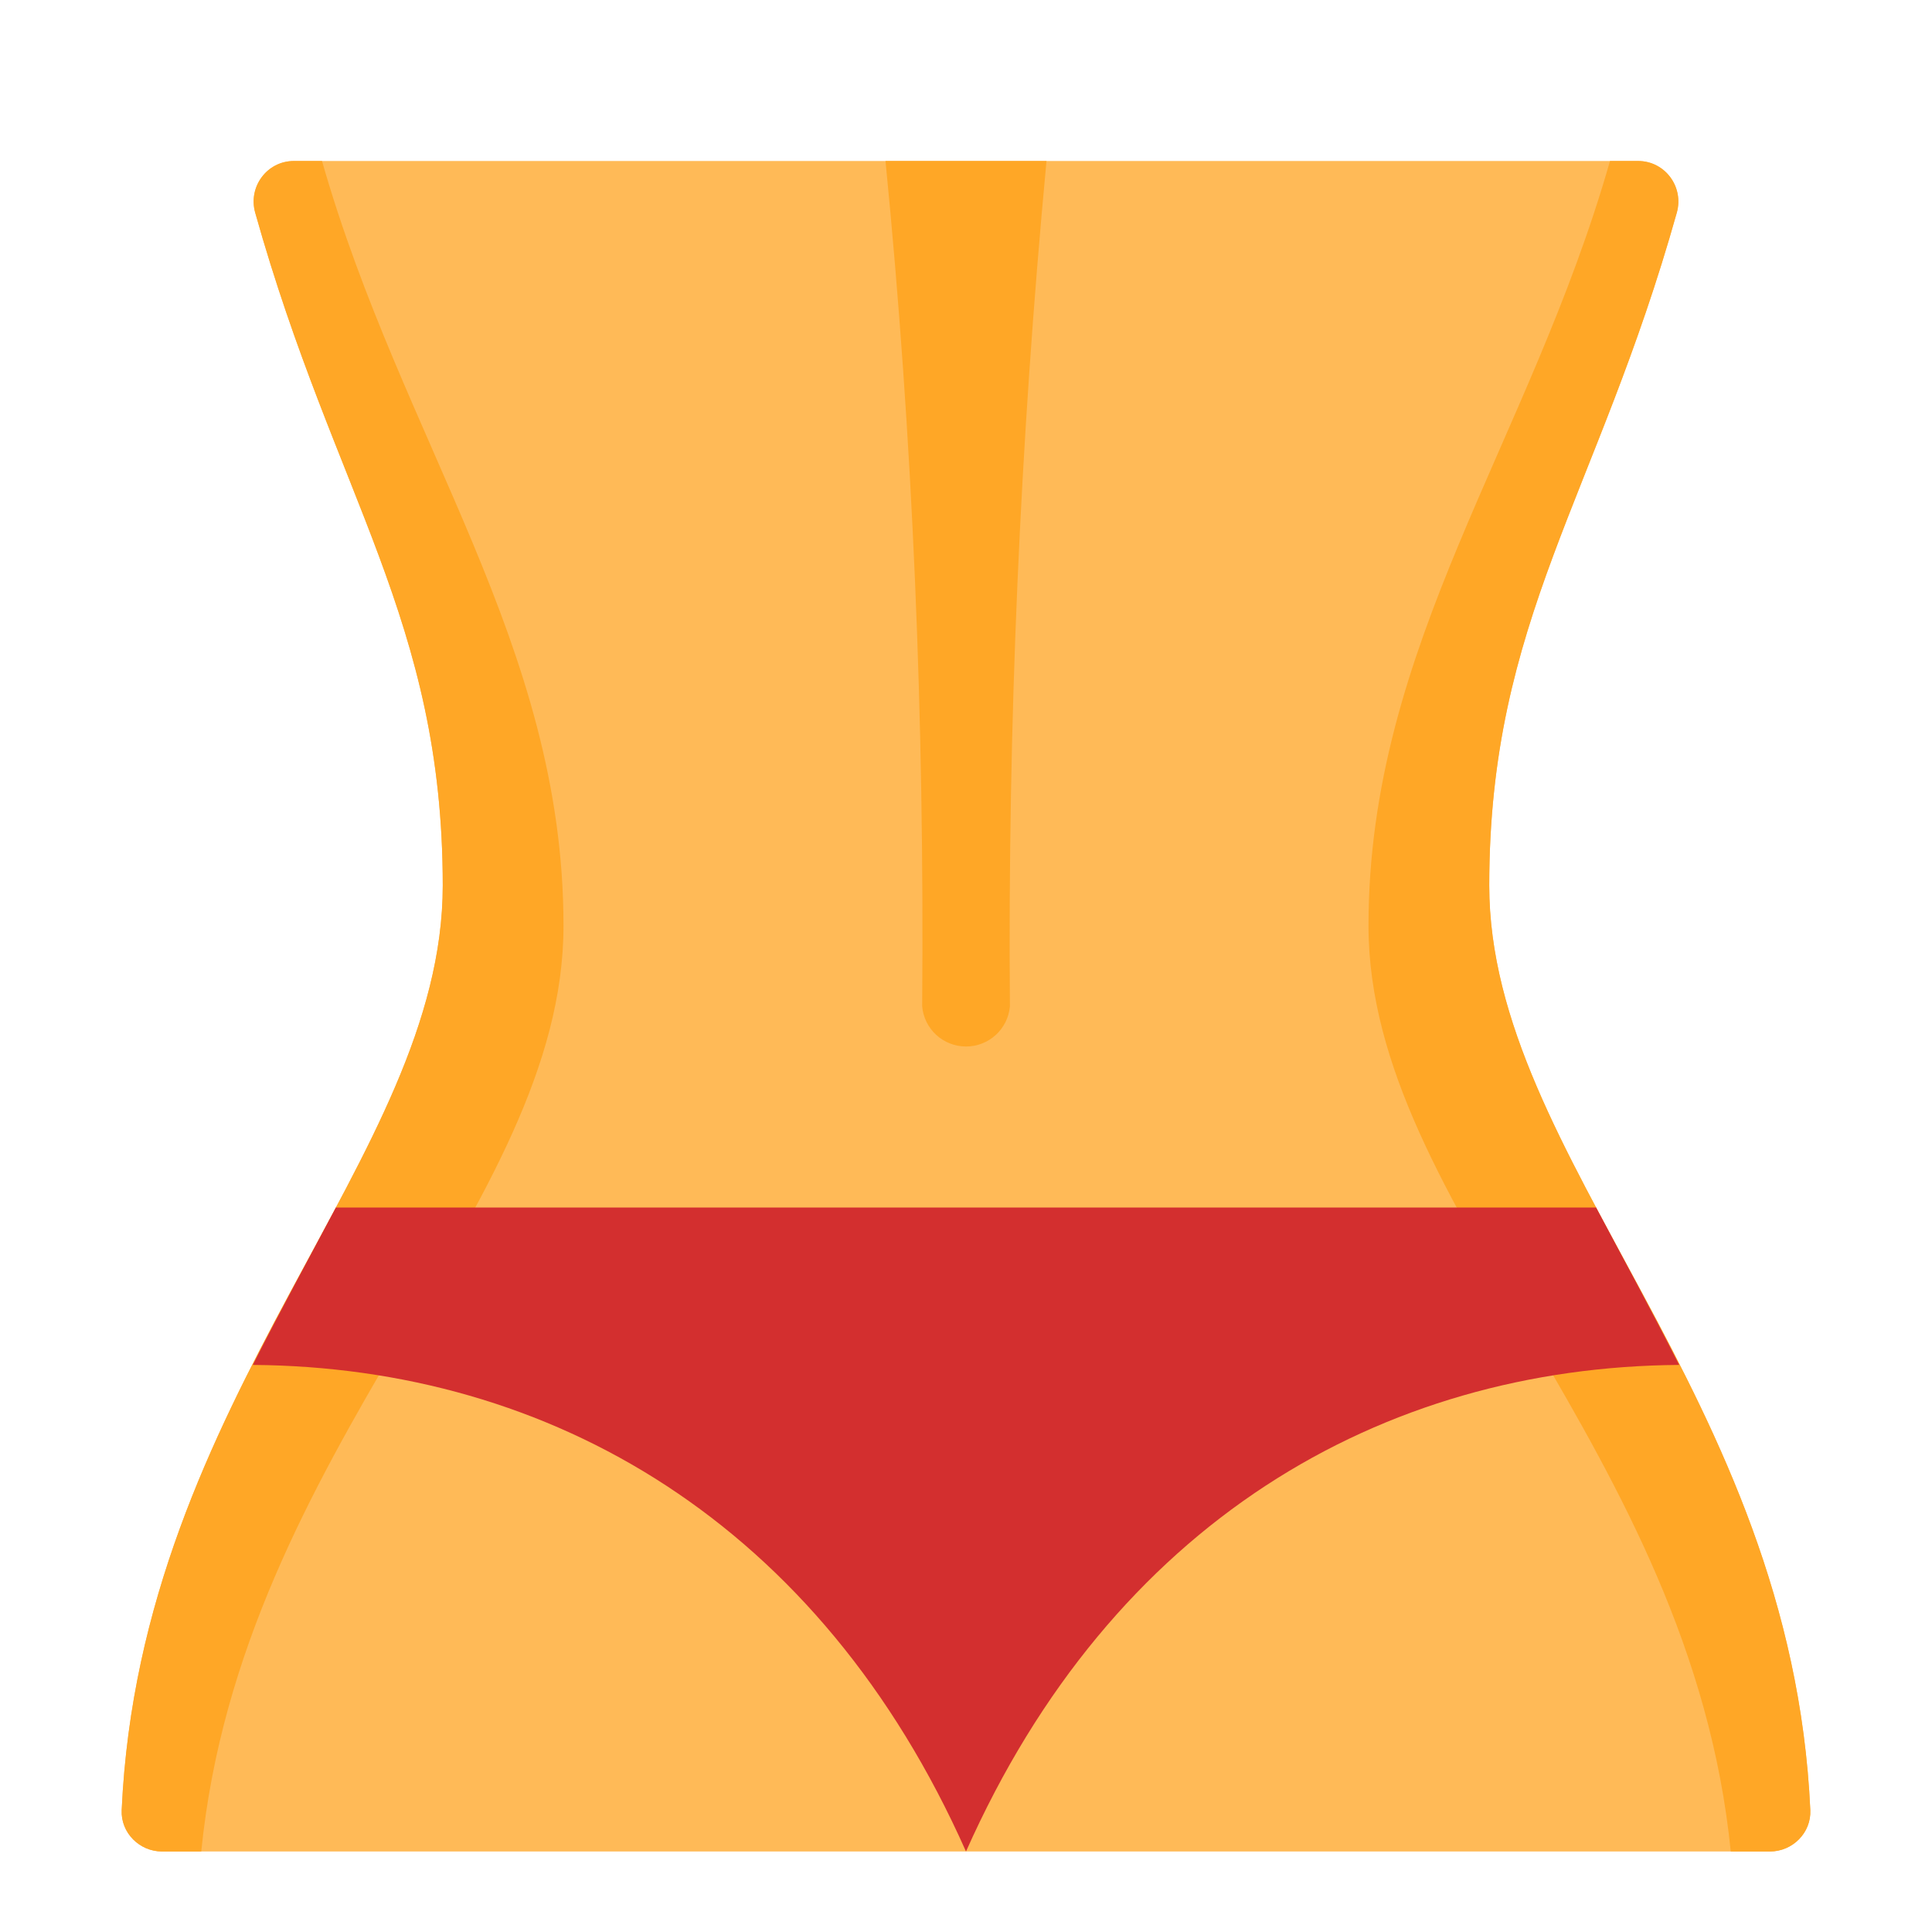 <svg xmlns="http://www.w3.org/2000/svg" viewBox="0 0 48 48"><path fill="#ffba57" d="M37,22c0-6.602,2.677-9.655,4.66-16.717C41.84,4.641,41.366,4,40.699,4H24H7.301	C6.634,4,6.16,4.641,6.34,5.283C8.323,12.345,11,15.398,11,22c0,6.779-7.503,12.62-7.977,22.972C2.998,45.534,3.464,46,4.026,46H24	h19.974c0.562,0,1.028-0.466,1.003-1.028C44.503,34.62,37,28.779,37,22z"/><path fill="#ffa726" d="M8,4L7.301,4C6.634,4,6.16,4.641,6.34,5.283C8.323,12.345,11,15.398,11,22	c0,6.779-7.503,12.62-7.977,22.972C2.998,45.534,3.464,46,4.026,46H5c1-10,9-16,9-23C14,16.012,10,11,8,4z"/><path fill="#ffa726" d="M24.001,26L24.001,26c0.566,0,1.039-0.432,1.09-0.995C25.036,18.017,25.34,11.015,26,4h-4	c0.679,6.868,0.969,13.874,0.911,21.003C22.961,25.568,23.434,26,24.001,26z"/><path fill="#ffa726" d="M40,4l0.699,0c0.666,0,1.141,0.641,0.961,1.283C39.677,12.345,37,15.398,37,22	c0,6.779,7.503,12.62,7.977,22.972C45.002,45.534,44.536,46,43.974,46H43c-1-10-9-16-9-23C34,16.012,38,11,40,4z"/><path fill="#d32f2f" d="M39.655,30H24H8.345c-0.663,1.251-1.374,2.548-2.064,3.911C13.687,33.965,20.37,37.832,24,46	c3.63-8.168,10.313-12.035,17.719-12.089C41.029,32.548,40.318,31.251,39.655,30z"/></svg>